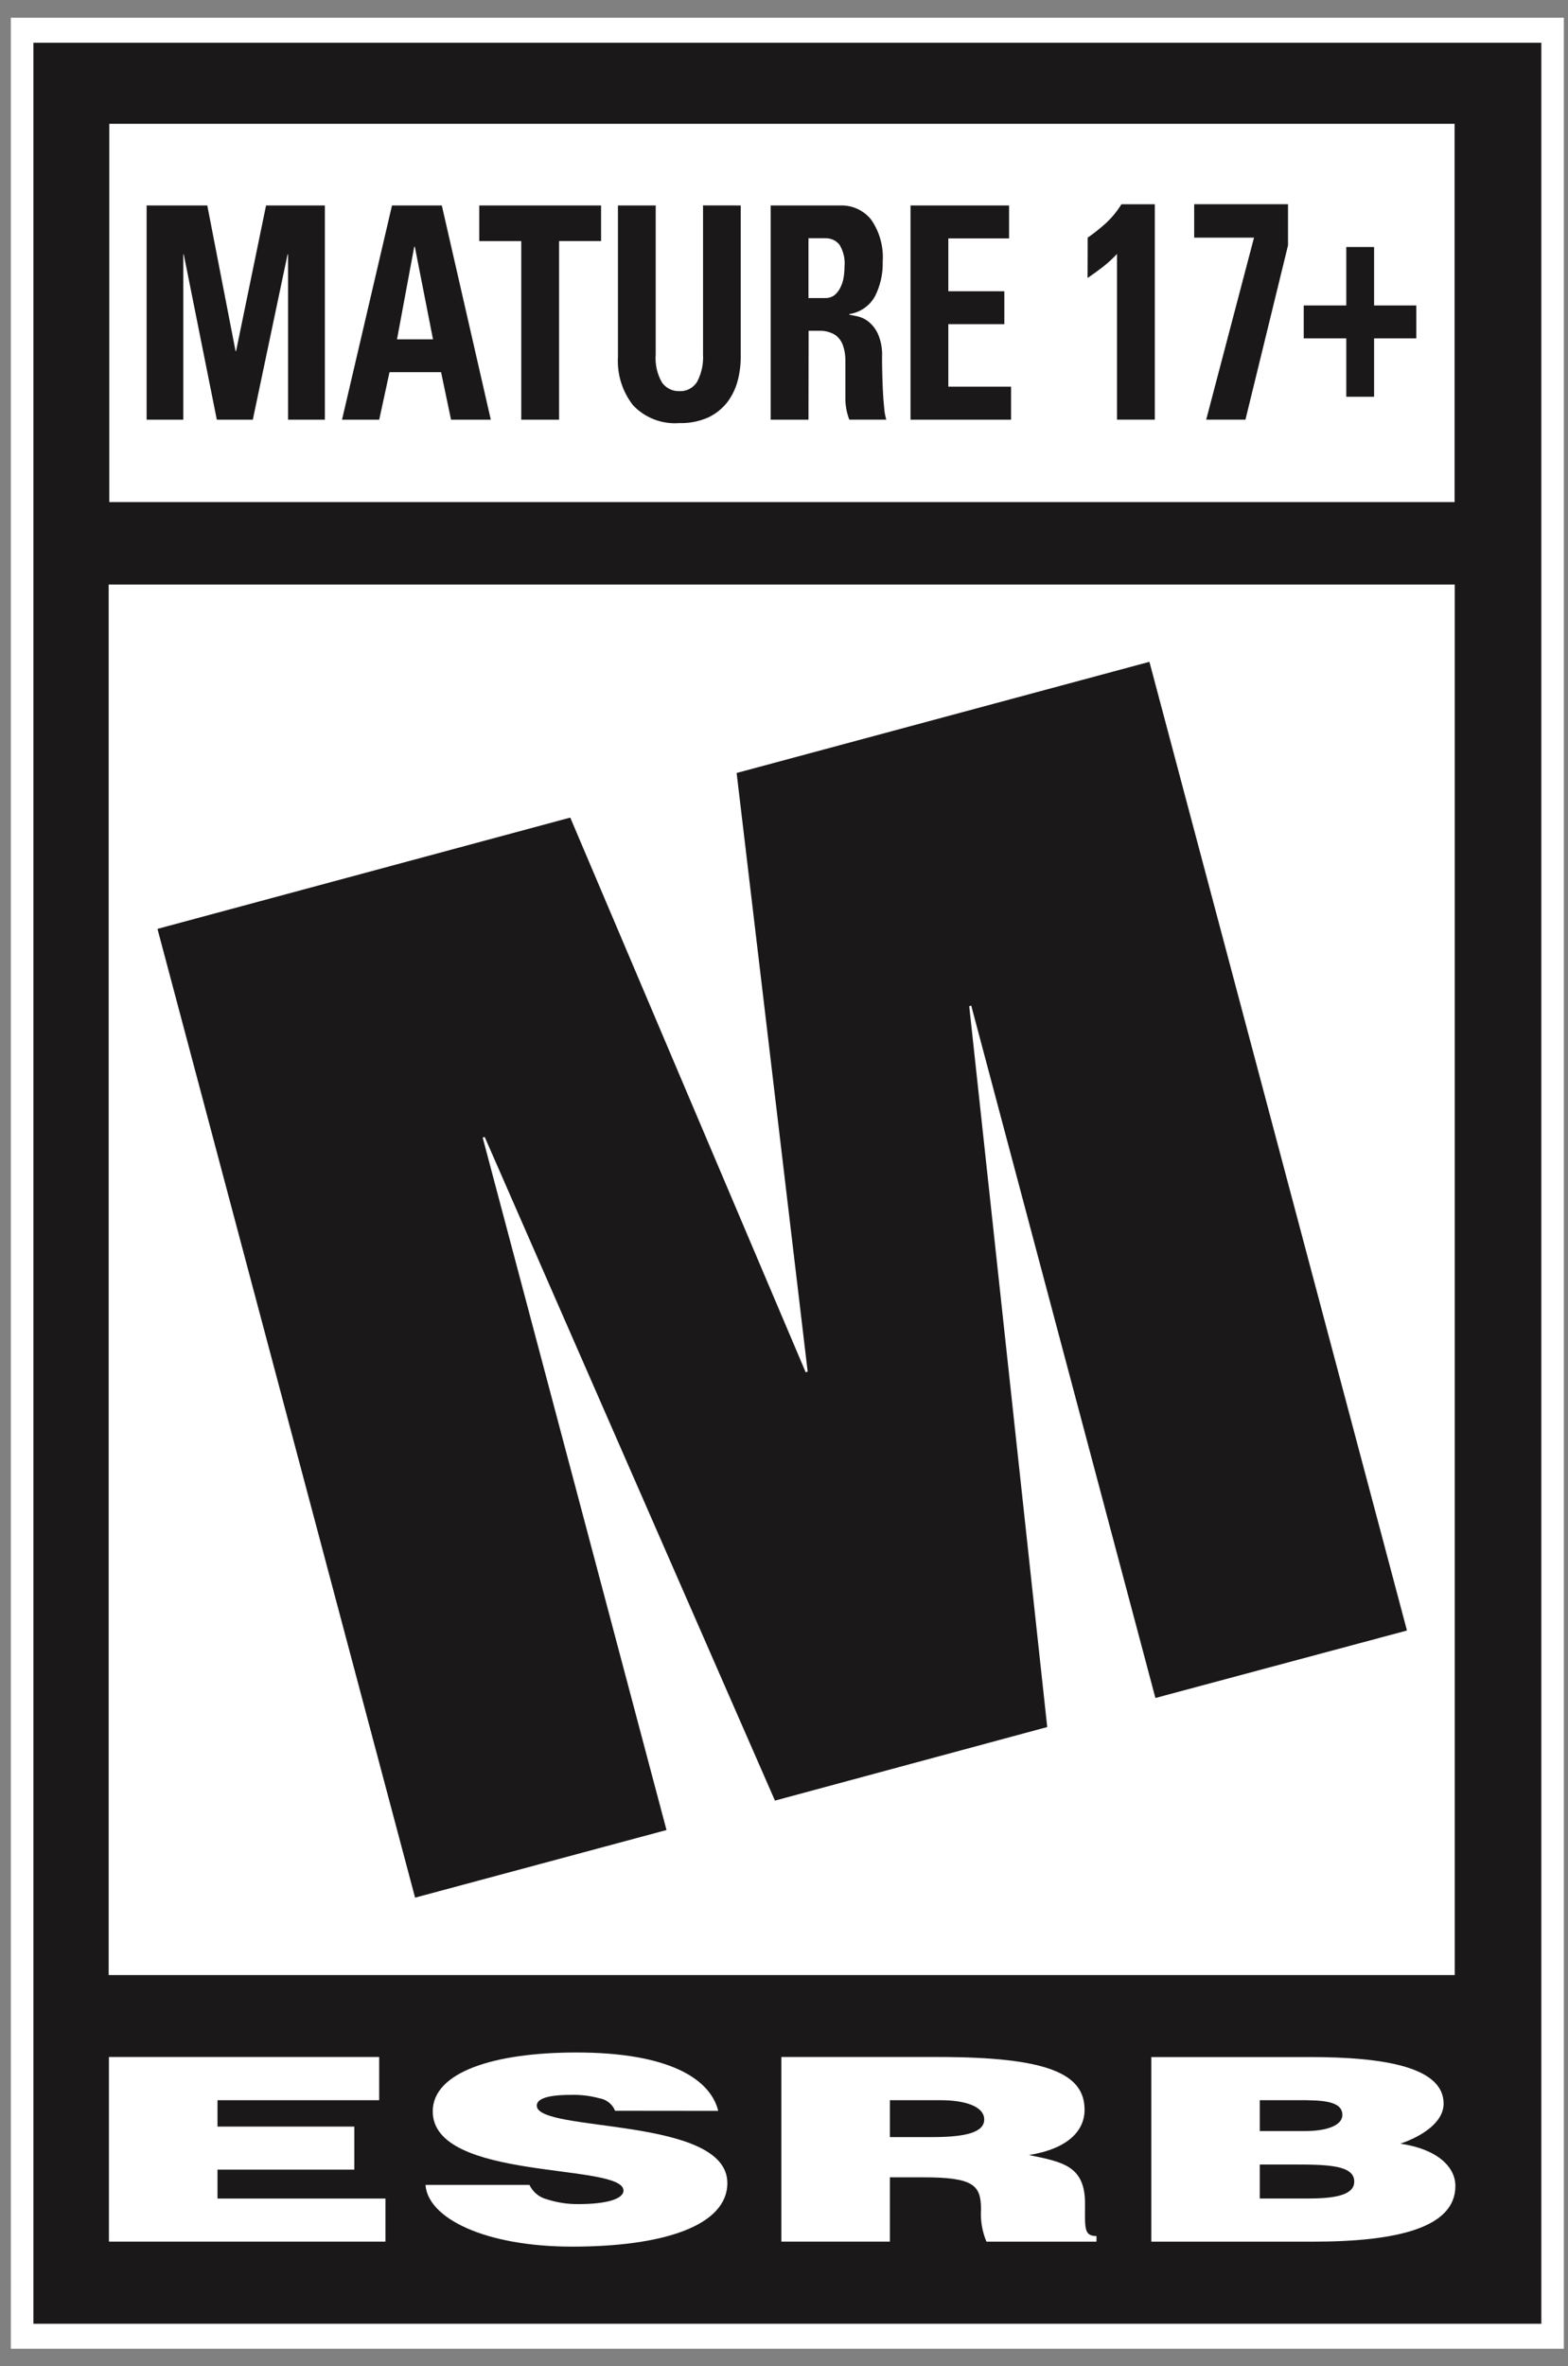 <svg width="61" height="92" viewBox="0 0 61 92" fill="none" xmlns="http://www.w3.org/2000/svg">
<rect x="0" y="0" width="61" height="92" fill="#808080" stroke="none"/>
<g clip-path="url(#clip0_328_314)">
<path d="M60.84 0.69H0.422V91.318H60.839V0.69H60.84Z" fill="white"/>
<path d="M59.962 1.662V90.346H1.3V1.662H59.962Z" fill="#1A1818"/>
<path d="M56.588 4.814H4.252V19.521H56.588V4.814Z" fill="white"/>
<path d="M56.594 22.727H4.228V76.789H56.594V22.727Z" fill="white"/>
<path d="M4.238 87.152V79.974H14.751V81.654H8.461V82.68H13.784V84.354H8.461V85.478H14.995V87.152H4.238Z" fill="white"/>
<path d="M23.928 82.065C23.877 81.938 23.793 81.826 23.686 81.741C23.579 81.656 23.452 81.6 23.317 81.579C22.962 81.483 22.595 81.438 22.227 81.447C21.298 81.447 20.883 81.598 20.883 81.866C20.883 82.927 28.296 82.266 28.296 84.873C28.296 86.534 25.804 87.347 22.262 87.347C18.862 87.347 16.643 86.24 16.553 84.947H20.597C20.663 85.088 20.761 85.212 20.882 85.31C21.003 85.408 21.145 85.477 21.297 85.513C21.685 85.636 22.09 85.698 22.497 85.694C23.554 85.694 24.255 85.507 24.255 85.167C24.255 84.079 16.835 84.825 16.835 82.089C16.835 80.565 19.201 79.799 22.424 79.799C26.002 79.799 27.632 80.814 27.941 82.069L23.928 82.065Z" fill="white"/>
<path d="M34.62 83.088H36.281C37.587 83.088 38.289 82.898 38.289 82.403C38.289 81.908 37.575 81.654 36.589 81.654H34.62V83.088ZM34.62 84.652V87.152H30.397V79.974H36.485C40.775 79.974 42.193 80.63 42.193 82.025C42.193 82.855 41.532 83.544 40.028 83.786C41.386 84.059 42.211 84.229 42.211 85.677C42.211 86.61 42.156 86.935 42.657 86.935V87.153H38.376C38.209 86.756 38.137 86.326 38.164 85.897C38.164 84.955 37.878 84.652 35.909 84.652H34.62Z" fill="white"/>
<path d="M49.009 81.654V82.854H50.77C51.61 82.854 52.222 82.638 52.222 82.227C52.222 81.665 51.389 81.653 50.502 81.653L49.009 81.654ZM49.009 84.154V85.477H50.853C51.9 85.477 52.684 85.355 52.684 84.819C52.684 84.192 51.704 84.154 50.353 84.154H49.009ZM44.789 87.154V79.976H50.95C53.85 79.976 56.161 80.366 56.161 81.786C56.161 82.526 55.298 83.065 54.477 83.345C55.872 83.545 56.619 84.219 56.619 84.989C56.619 86.589 54.419 87.154 51.07 87.154H44.789Z" fill="white"/>
<path d="M6.126 36.114L22.185 31.787L31.344 53.354L31.421 53.327L28.657 30.053L44.716 25.731L54.735 63.393L44.949 66.016L37.783 39.093L37.706 39.123L40.74 67.146L30.148 70.006L18.857 44.206L18.777 44.227L25.929 71.15L16.148 73.779L6.126 36.114Z" fill="#1A1818"/>
<path d="M5.704 16.317V7.989H8.064L9.164 13.651H9.184L10.35 7.989H12.638V16.317H11.207V9.892H11.187L9.835 16.317H8.435L7.149 9.892H7.131V16.317H5.704Z" fill="#1A1818"/>
<path d="M13.306 16.317L15.25 7.989H17.188L19.094 16.317H17.547L17.159 14.47H15.153L14.753 16.317H13.306ZM16.138 9.592H16.115L15.445 13.192H16.845L16.138 9.592Z" fill="#1A1818"/>
<path d="M23.384 7.988V9.373H21.75V16.317H20.279V9.374H18.645V7.989L23.384 7.988Z" fill="#1A1818"/>
<path d="M28.816 7.988V13.888C28.816 14.202 28.775 14.516 28.694 14.82C28.614 15.115 28.478 15.393 28.294 15.638C28.098 15.888 27.846 16.09 27.559 16.227C27.204 16.385 26.817 16.461 26.429 16.449C26.096 16.475 25.762 16.427 25.451 16.307C25.139 16.188 24.858 16 24.629 15.758C24.212 15.226 24.003 14.562 24.04 13.888V7.988H25.509V13.778C25.477 14.161 25.564 14.545 25.757 14.878C25.832 14.982 25.931 15.066 26.045 15.123C26.16 15.181 26.287 15.209 26.415 15.207C26.555 15.216 26.696 15.187 26.821 15.122C26.946 15.057 27.05 14.959 27.123 14.839C27.293 14.511 27.372 14.144 27.35 13.776V7.986L28.816 7.988Z" fill="#1A1818"/>
<path d="M31.452 16.317H29.981V7.989H32.695C32.925 7.981 33.153 8.027 33.361 8.124C33.57 8.22 33.752 8.365 33.895 8.545C34.222 9.02 34.379 9.592 34.34 10.168C34.354 10.636 34.251 11.1 34.04 11.518C33.938 11.703 33.795 11.861 33.621 11.982C33.448 12.102 33.249 12.18 33.04 12.211V12.235C33.118 12.249 33.227 12.273 33.372 12.302C33.526 12.339 33.671 12.41 33.794 12.511C33.951 12.641 34.075 12.805 34.158 12.991C34.276 13.268 34.33 13.569 34.315 13.871C34.315 14.004 34.315 14.188 34.321 14.425C34.327 14.662 34.332 14.911 34.345 15.163C34.358 15.415 34.374 15.652 34.398 15.863C34.407 16.016 34.435 16.168 34.479 16.315H33.04C32.942 16.059 32.89 15.788 32.888 15.515C32.888 15.238 32.888 14.964 32.888 14.697C32.888 14.45 32.888 14.214 32.888 13.997C32.889 13.797 32.855 13.6 32.788 13.412C32.728 13.249 32.619 13.109 32.476 13.012C32.283 12.9 32.062 12.848 31.84 12.861H31.458L31.452 16.317ZM31.452 11.588H32.105C32.235 11.592 32.362 11.552 32.466 11.474C32.564 11.392 32.642 11.289 32.696 11.174C32.76 11.048 32.802 10.913 32.822 10.774C32.843 10.636 32.854 10.497 32.855 10.358C32.882 10.061 32.812 9.763 32.655 9.51C32.589 9.429 32.505 9.364 32.409 9.321C32.314 9.279 32.209 9.259 32.105 9.263H31.452V11.588Z" fill="#1A1818"/>
<path d="M35.422 16.317V7.989H39.256V9.269H36.893V11.324H39.072V12.603H36.893V15.034H39.333V16.317H35.422Z" fill="#1A1818"/>
<path d="M42.315 9.239C42.564 9.066 42.802 8.878 43.026 8.674C43.258 8.458 43.46 8.212 43.626 7.942H44.926V16.315H43.455V9.873C43.284 10.055 43.1 10.224 42.904 10.378C42.709 10.527 42.511 10.672 42.31 10.809L42.315 9.239Z" fill="#1A1818"/>
<path d="M50.108 9.539L48.452 16.315H46.925L48.785 9.239H46.457V7.939H50.108V9.539Z" fill="#1A1818"/>
<path d="M52.374 9.603H53.456V11.876H55.099V13.155H53.456V15.426H52.374V13.155H50.719V11.876H52.374V9.603Z" fill="#1A1818"/>
</g>
<defs>
<clipPath id="clip0_328_314">
<rect width="60.418" height="90.628" fill="white" transform="translate(0.42 0.69)"/>
</clipPath>
</defs>
</svg>
